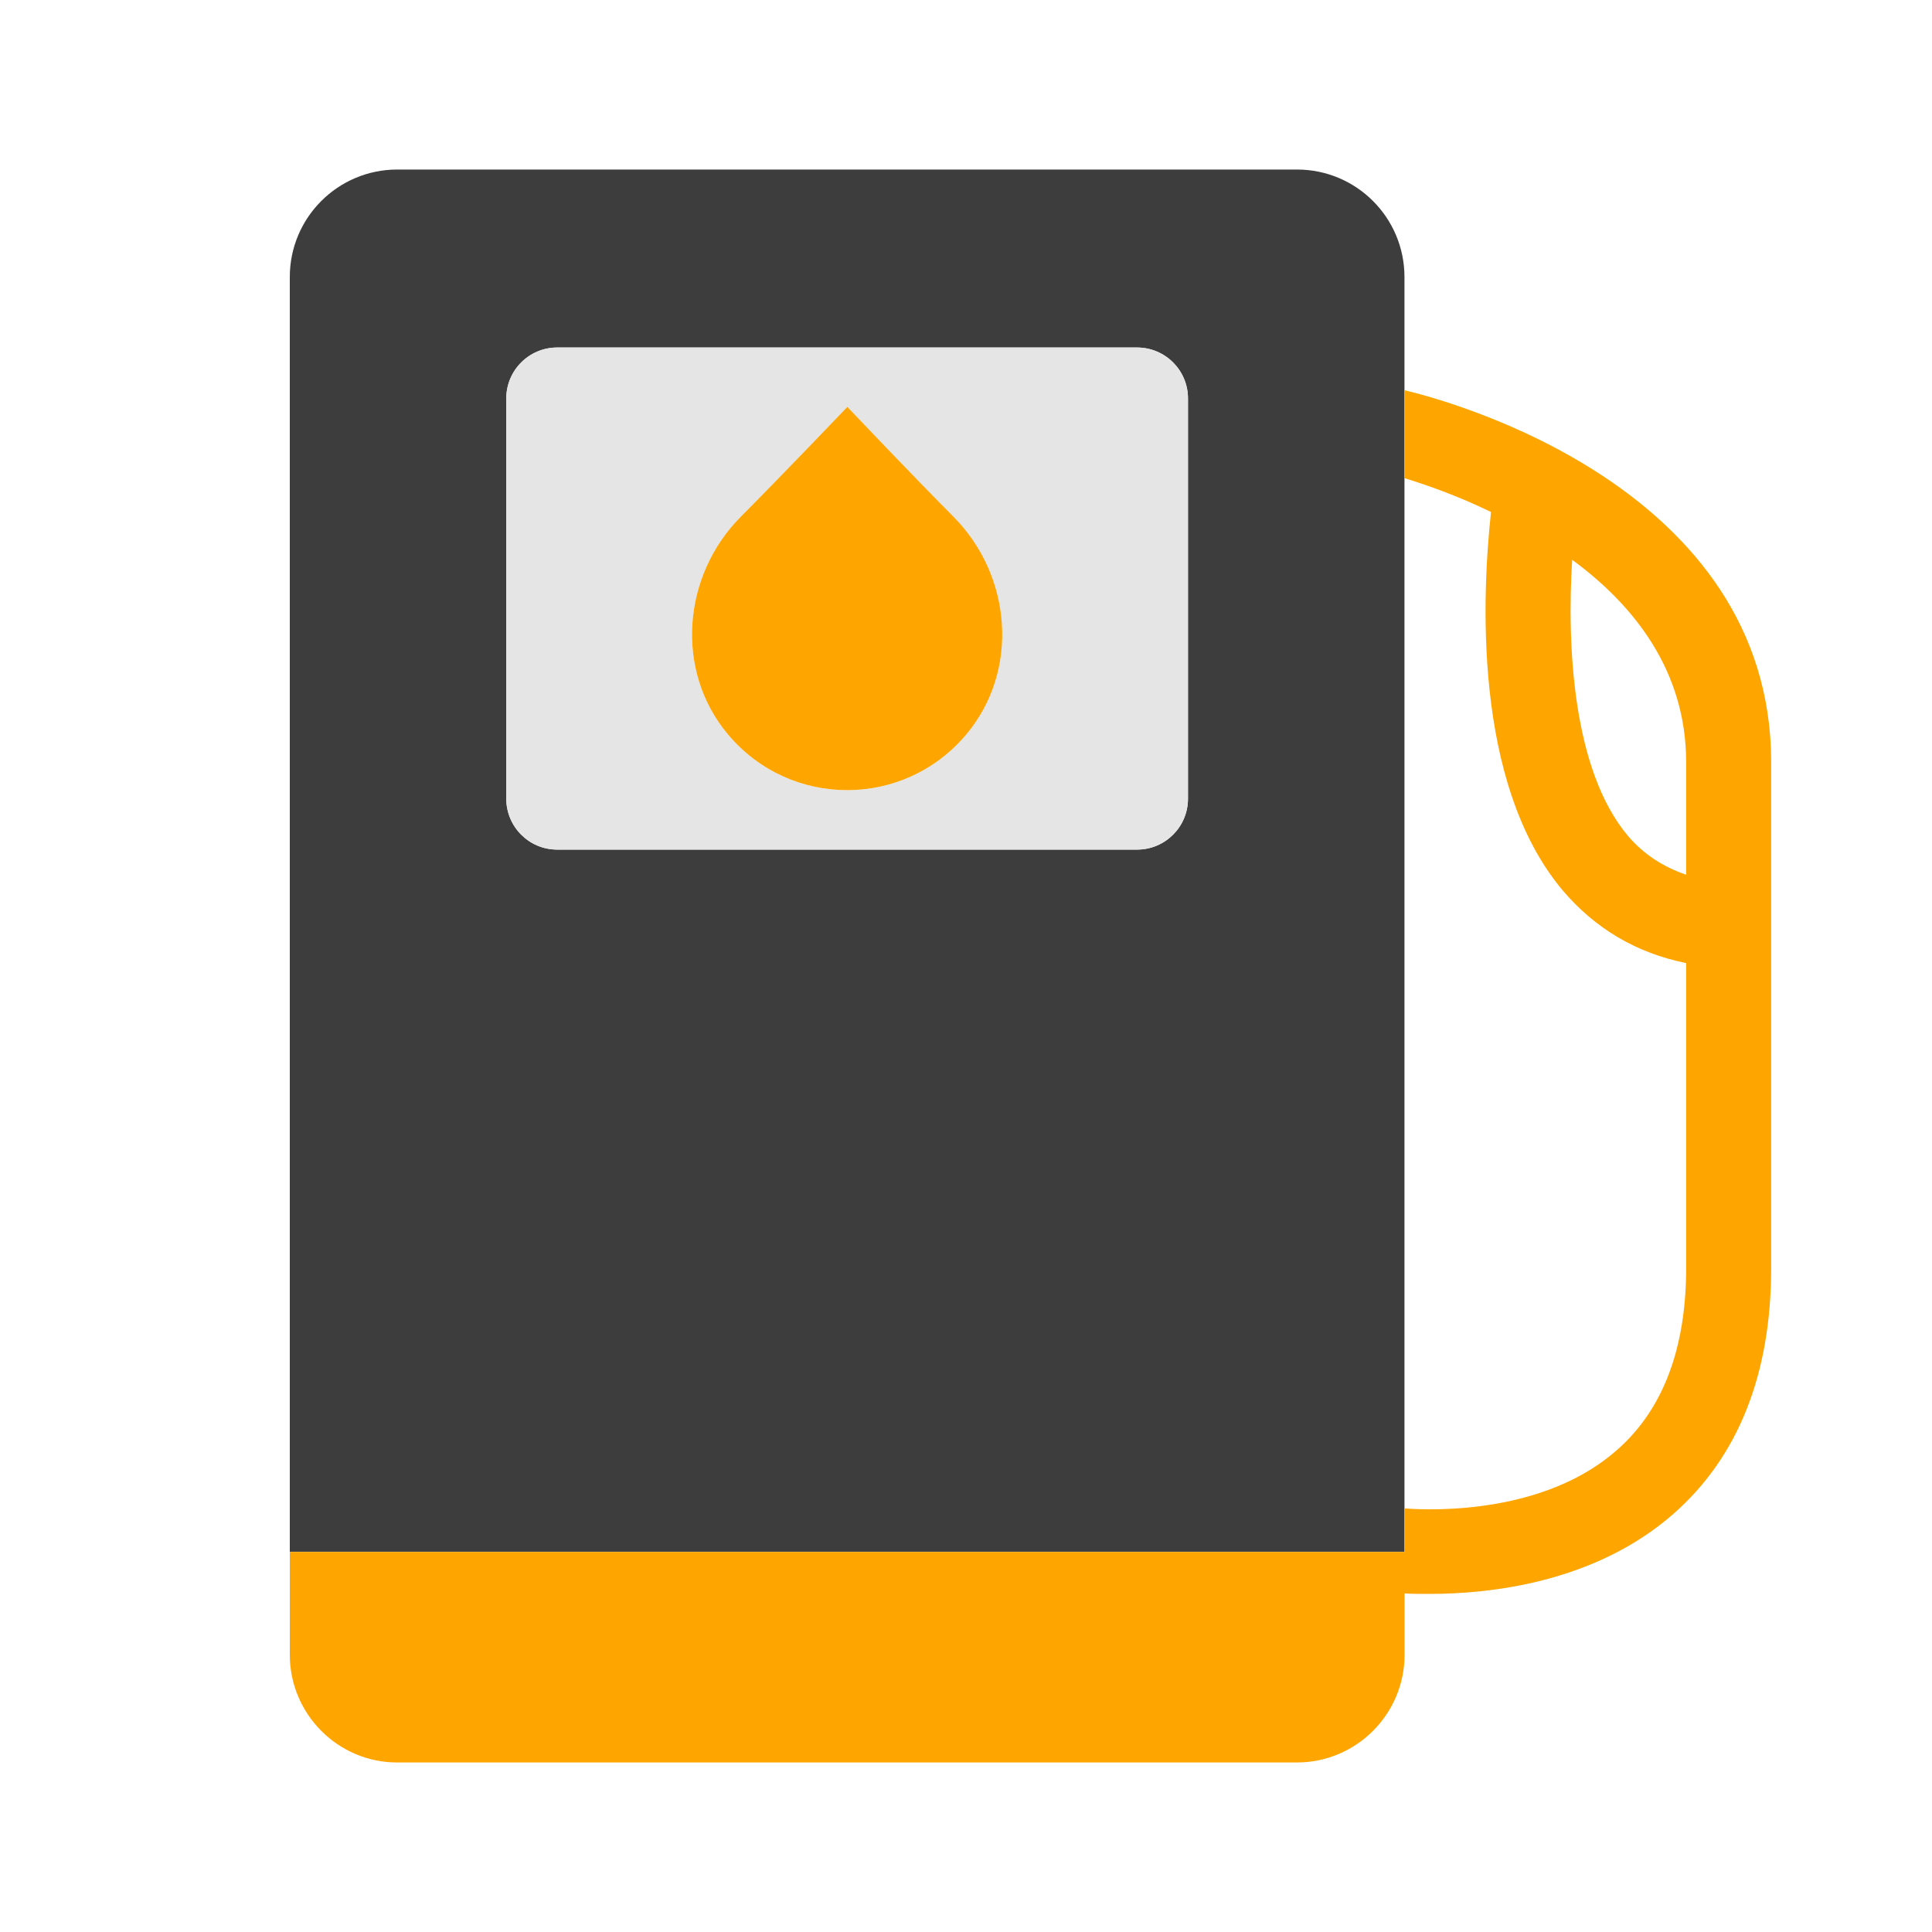 <?xml version="1.0" encoding="UTF-8"?><svg id="Layer_1" xmlns="http://www.w3.org/2000/svg" viewBox="0 0 40 40"><g><path d="m29.078,9.903v-4.168c0-1.229-.996-2.225-2.225-2.225H8.225c-1.229,0-2.225.996-2.225,2.225v28.53h0v-2.138h23.078v2.138h0V9.903Zm-4.482,6.633c0,.582-.472,1.054-1.054,1.054h-12.006c-.582,0-1.054-.472-1.054-1.054v-8.287c0-.582.472-1.054,1.054-1.054h12.006c.582,0,1.054.472,1.054,1.054v8.287Z" fill="#3d3d3d"/><path d="m23.542,7.195h-12.006c-.582,0-1.054.472-1.054,1.054v8.287c0,.582.472,1.054,1.054,1.054h12.006c.582,0,1.054-.472,1.054-1.054v-8.287c0-.582-.472-1.054-1.054-1.054Zm-3.537,8.013c-.646.768-1.556,1.152-2.466,1.152-.91,0-1.82-.384-2.466-1.152-1.109-1.32-.948-3.293.269-4.514.821-.824,2.197-2.264,2.197-2.264l.004-.004s1.372,1.445,2.193,2.269c1.217,1.221,1.378,3.195.269,4.514Z" fill="#e5e5e5"/><g><path d="m29.08,8.08v1.82c.42.13,1.07.35,1.79.7-.18,1.66-.39,5.6,1.48,7.83.68.8,1.53,1.3,2.56,1.51v6.31c0,1.67-.48,2.93-1.42,3.76-1.48,1.32-3.76,1.27-4.41,1.22v.9H6v2.13c0,1.23,1,2.23,2.22,2.23h18.63c1.23,0,2.23-1,2.23-2.23v-1.27c.14.01.31.01.52.01,1.22,0,3.41-.22,5.05-1.66,1.34-1.18,2.02-2.89,2.02-5.09v-10.47c0-5.68-6.65-7.48-7.59-7.7Zm5.83,10.03c-.47-.16-.88-.42-1.21-.81-1.14-1.36-1.26-3.93-1.15-5.71,1.27.93,2.36,2.29,2.36,4.19v2.33Z" fill="orange"/><path d="m17.543,8.425l-.004.004s-1.376,1.44-2.197,2.264c-1.217,1.221-1.378,3.195-.269,4.514.646.768,1.556,1.152,2.466,1.152.91,0,1.82-.384,2.466-1.152,1.109-1.32.948-3.293-.269-4.514-.821-.824-2.193-2.269-2.193-2.269Z" fill="orange"/></g></g><rect y="0" width="40" height="40" fill="none"/></svg>